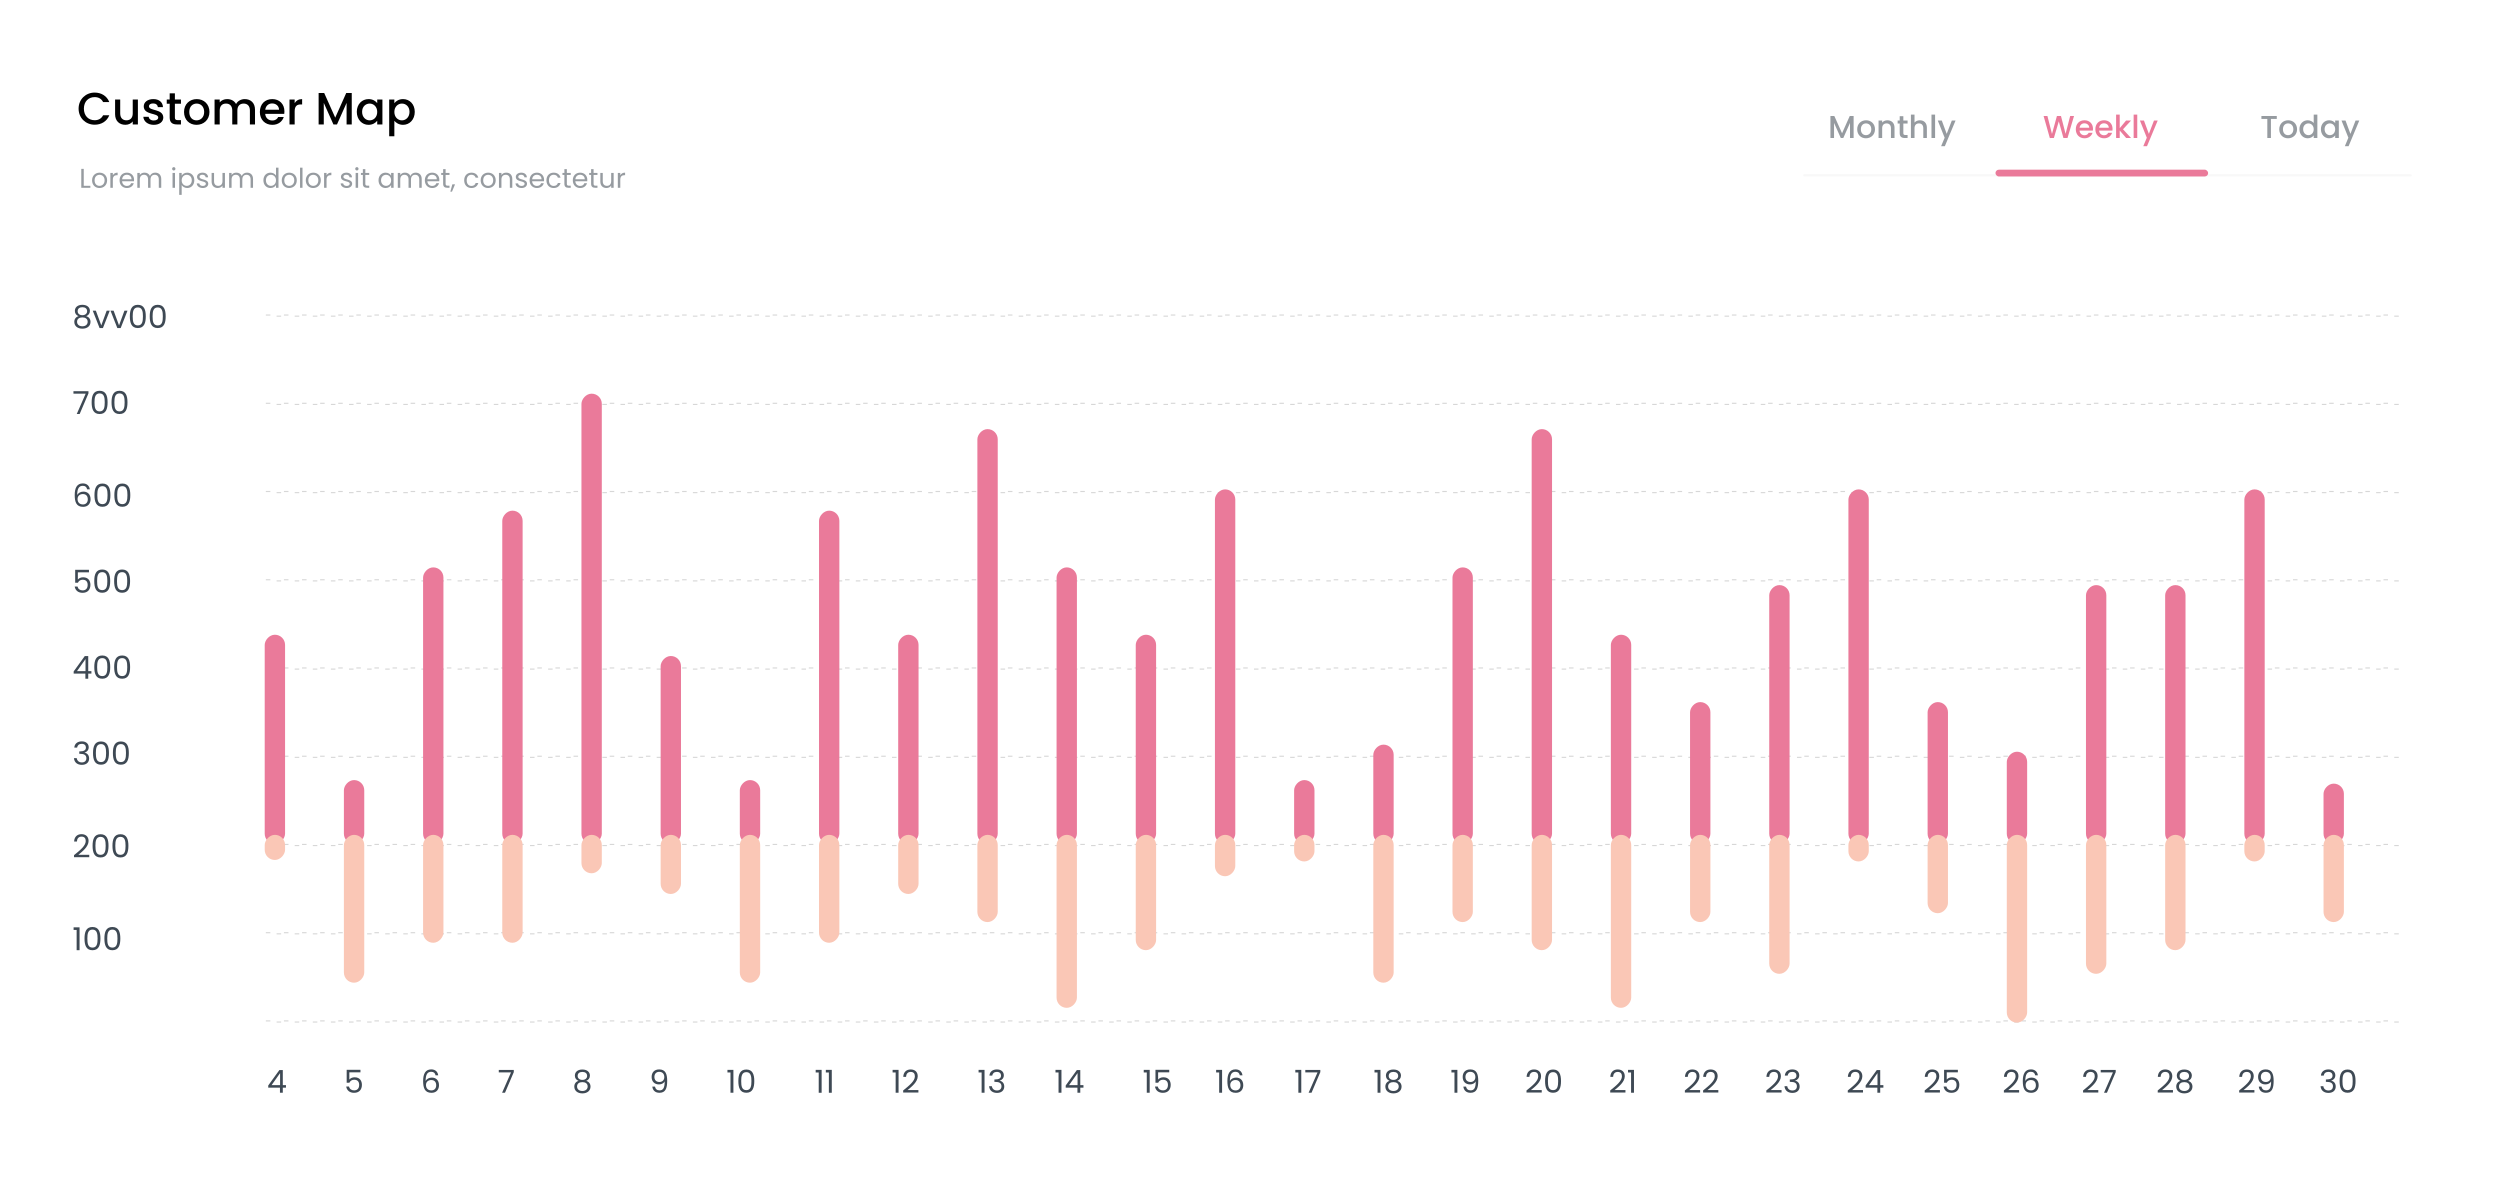 <svg width="1105" height="526" viewBox="0 0 1105 526" fill="none" xmlns="http://www.w3.org/2000/svg">
<g filter="url(#filter0_d_17_20)">
<rect x="4" y="3" width="1097" height="518" rx="20" fill="white"/>
</g>
<rect x="117.25" y="451.25" width="943.5" height="0.5" rx="0.25" stroke="#D7D7D7" stroke-width="0.5" stroke-dasharray="2 6"/>
<rect x="117.25" y="412.25" width="943.5" height="0.5" rx="0.25" stroke="#D7D7D7" stroke-width="0.5" stroke-dasharray="2 6"/>
<rect x="117.25" y="373.25" width="943.5" height="0.5" rx="0.25" stroke="#D7D7D7" stroke-width="0.5" stroke-dasharray="2 6"/>
<rect x="117.25" y="334.25" width="943.5" height="0.5" rx="0.25" stroke="#D7D7D7" stroke-width="0.5" stroke-dasharray="2 6"/>
<rect x="117.25" y="295.25" width="943.5" height="0.5" rx="0.25" stroke="#D7D7D7" stroke-width="0.5" stroke-dasharray="2 6"/>
<rect x="117.25" y="256.25" width="943.5" height="0.5" rx="0.25" stroke="#D7D7D7" stroke-width="0.5" stroke-dasharray="2 6"/>
<rect x="117.25" y="217.25" width="943.5" height="0.5" rx="0.25" stroke="#D7D7D7" stroke-width="0.5" stroke-dasharray="2 6"/>
<rect x="117.25" y="178.25" width="943.5" height="0.5" rx="0.25" stroke="#D7D7D7" stroke-width="0.5" stroke-dasharray="2 6"/>
<rect x="117.25" y="139.25" width="943.5" height="0.5" rx="0.25" stroke="#D7D7D7" stroke-width="0.5" stroke-dasharray="2 6"/>
<rect width="9" height="26.638" rx="4.5" transform="matrix(-1 0 0 1 1036 346.362)" fill="#EA7A9A"/>
<rect width="9" height="156.693" rx="4.5" transform="matrix(-1 0 0 1 1001 216.307)" fill="#EA7A9A"/>
<rect width="9" height="114.386" rx="4.5" transform="matrix(-1 0 0 1 966 258.614)" fill="#EA7A9A"/>
<rect width="9" height="114.386" rx="4.5" transform="matrix(-1 0 0 1 931 258.614)" fill="#EA7A9A"/>
<rect width="9" height="40.74" rx="4.5" transform="matrix(-1 0 0 1 896 332.26)" fill="#EA7A9A"/>
<rect width="9" height="62.677" rx="4.5" transform="matrix(-1 0 0 1 861 310.323)" fill="#EA7A9A"/>
<rect width="9" height="156.693" rx="4.5" transform="matrix(-1 0 0 1 826 216.307)" fill="#EA7A9A"/>
<rect width="9" height="114.386" rx="4.5" transform="matrix(-1 0 0 1 791 258.614)" fill="#EA7A9A"/>
<rect width="9" height="62.677" rx="4.5" transform="matrix(-1 0 0 1 756 310.323)" fill="#EA7A9A"/>
<rect width="9" height="92.449" rx="4.5" transform="matrix(-1 0 0 1 721 280.551)" fill="#EA7A9A"/>
<rect width="9" height="183.331" rx="4.5" transform="matrix(-1 0 0 1 686 189.669)" fill="#EA7A9A"/>
<rect width="9" height="122.22" rx="4.5" transform="matrix(-1 0 0 1 651 250.779)" fill="#EA7A9A"/>
<rect width="9" height="43.874" rx="4.5" transform="matrix(-1 0 0 1 616 329.126)" fill="#EA7A9A"/>
<rect width="9" height="28.205" rx="4.5" transform="matrix(-1 0 0 1 581 344.795)" fill="#EA7A9A"/>
<rect width="9" height="156.693" rx="4.5" transform="matrix(-1 0 0 1 546 216.307)" fill="#EA7A9A"/>
<rect width="9" height="92.449" rx="4.5" transform="matrix(-1 0 0 1 511 280.551)" fill="#EA7A9A"/>
<rect width="9" height="122.22" rx="4.5" transform="matrix(-1 0 0 1 476 250.779)" fill="#EA7A9A"/>
<rect width="9" height="183.331" rx="4.5" transform="matrix(-1 0 0 1 441 189.669)" fill="#EA7A9A"/>
<rect width="9" height="92.449" rx="4.5" transform="matrix(-1 0 0 1 406 280.551)" fill="#EA7A9A"/>
<rect width="9" height="147.291" rx="4.5" transform="matrix(-1 0 0 1 371 225.708)" fill="#EA7A9A"/>
<rect width="9" height="28.205" rx="4.5" transform="matrix(-1 0 0 1 336 344.795)" fill="#EA7A9A"/>
<rect width="9" height="83.047" rx="4.5" transform="matrix(-1 0 0 1 301 289.953)" fill="#EA7A9A"/>
<rect width="9" height="199" rx="4.5" transform="matrix(-1 0 0 1 266 174)" fill="#EA7A9A"/>
<rect width="9" height="147.291" rx="4.5" transform="matrix(-1 0 0 1 231 225.708)" fill="#EA7A9A"/>
<rect width="9" height="122.22" rx="4.5" transform="matrix(-1 0 0 1 196 250.779)" fill="#EA7A9A"/>
<rect width="9" height="28.205" rx="4.5" transform="matrix(-1 0 0 1 161 344.795)" fill="#EA7A9A"/>
<rect width="9" height="92.449" rx="4.5" transform="matrix(-1 0 0 1 126 280.551)" fill="#EA7A9A"/>
<rect width="9" height="11.11" rx="4.5" transform="matrix(1 0 0 -1 117 380.11)" fill="#FAC7B6"/>
<rect width="9" height="65.354" rx="4.5" transform="matrix(1 0 0 -1 152 434.354)" fill="#FAC7B6"/>
<rect width="9" height="47.709" rx="4.5" transform="matrix(1 0 0 -1 187 416.708)" fill="#FAC7B6"/>
<rect width="9" height="47.709" rx="4.5" transform="matrix(1 0 0 -1 222 416.708)" fill="#FAC7B6"/>
<rect width="9" height="16.992" rx="4.5" transform="matrix(1 0 0 -1 257 385.992)" fill="#FAC7B6"/>
<rect width="9" height="26.142" rx="4.5" transform="matrix(1 0 0 -1 292 395.142)" fill="#FAC7B6"/>
<rect width="9" height="65.354" rx="4.5" transform="matrix(1 0 0 -1 327 434.354)" fill="#FAC7B6"/>
<rect width="9" height="47.709" rx="4.5" transform="matrix(1 0 0 -1 362 416.708)" fill="#FAC7B6"/>
<rect width="9" height="26.142" rx="4.5" transform="matrix(1 0 0 -1 397 395.142)" fill="#FAC7B6"/>
<rect width="9" height="38.559" rx="4.5" transform="matrix(1 0 0 -1 432 407.559)" fill="#FAC7B6"/>
<rect width="9" height="76.465" rx="4.5" transform="matrix(1 0 0 -1 467 445.464)" fill="#FAC7B6"/>
<rect width="9" height="50.976" rx="4.5" transform="matrix(1 0 0 -1 502 419.977)" fill="#FAC7B6"/>
<rect width="9" height="18.299" rx="4.5" transform="matrix(1 0 0 -1 537 387.299)" fill="#FAC7B6"/>
<rect width="9" height="11.764" rx="4.5" transform="matrix(1 0 0 -1 572 380.764)" fill="#FAC7B6"/>
<rect width="9" height="65.354" rx="4.5" transform="matrix(1 0 0 -1 607 434.354)" fill="#FAC7B6"/>
<rect width="9" height="38.559" rx="4.5" transform="matrix(1 0 0 -1 642 407.559)" fill="#FAC7B6"/>
<rect width="9" height="50.976" rx="4.5" transform="matrix(1 0 0 -1 677 419.977)" fill="#FAC7B6"/>
<rect width="9" height="76.465" rx="4.5" transform="matrix(1 0 0 -1 712 445.464)" fill="#FAC7B6"/>
<rect width="9" height="38.559" rx="4.5" transform="matrix(1 0 0 -1 747 407.559)" fill="#FAC7B6"/>
<rect width="9" height="61.433" rx="4.5" transform="matrix(1 0 0 -1 782 430.433)" fill="#FAC7B6"/>
<rect width="9" height="11.764" rx="4.5" transform="matrix(1 0 0 -1 817 380.764)" fill="#FAC7B6"/>
<rect width="9" height="34.638" rx="4.5" transform="matrix(1 0 0 -1 852 403.638)" fill="#FAC7B6"/>
<rect width="9" height="83" rx="4.5" transform="matrix(1 0 0 -1 887 452)" fill="#FAC7B6"/>
<rect width="9" height="61.433" rx="4.5" transform="matrix(1 0 0 -1 922 430.433)" fill="#FAC7B6"/>
<rect width="9" height="50.976" rx="4.5" transform="matrix(1 0 0 -1 957 419.977)" fill="#FAC7B6"/>
<rect width="9" height="11.764" rx="4.5" transform="matrix(1 0 0 -1 992 380.764)" fill="#FAC7B6"/>
<rect width="9" height="38.559" rx="4.5" transform="matrix(1 0 0 -1 1027 407.559)" fill="#FAC7B6"/>
<path d="M123.74 483H125V480.746H126.4V479.64H125V472.976H123.474L118.56 479.78V480.746H123.74V483ZM120.03 479.64L123.796 474.306V479.64H120.03Z" fill="#3E4954"/>
<path d="M153.232 472.864V478.576H154.436C154.772 477.778 155.514 477.246 156.536 477.246C158.006 477.246 158.748 478.086 158.748 479.528C158.748 480.914 158.062 481.95 156.522 481.95C155.332 481.95 154.506 481.32 154.268 480.256H153.022C153.274 481.894 154.492 483.028 156.508 483.028C158.874 483.028 159.966 481.46 159.966 479.5C159.966 477.932 159.182 476.154 156.718 476.154C155.724 476.154 154.828 476.602 154.408 477.176V473.984H159.322V472.864H153.232Z" fill="#3E4954"/>
<path d="M193.686 475.286C193.518 473.872 192.538 472.668 190.606 472.668C188.044 472.668 187.022 474.628 187.022 477.806C187.022 480.872 187.736 483.028 190.732 483.028C192.944 483.028 194.036 481.516 194.036 479.668C194.036 477.54 192.762 476.294 190.872 476.294C189.668 476.294 188.562 476.854 188.128 477.848C188.114 474.838 188.982 473.732 190.592 473.732C191.74 473.732 192.314 474.306 192.51 475.286H193.686ZM190.606 477.372C192.062 477.372 192.804 478.282 192.804 479.71C192.804 481.082 191.978 481.964 190.662 481.964C189.066 481.964 188.282 480.914 188.282 479.57C188.282 478.058 189.444 477.372 190.606 477.372Z" fill="#3E4954"/>
<path d="M220.462 472.906V473.998H225.866L221.918 483H223.206L227.098 473.872V472.906H220.462Z" fill="#3E4954"/>
<path d="M255.716 477.736C254.582 478.072 253.84 478.996 253.84 480.27C253.84 482.104 255.282 483.28 257.41 483.28C259.552 483.28 261.008 482.104 261.008 480.27C261.008 479.01 260.266 478.086 259.118 477.736C260.112 477.344 260.742 476.504 260.742 475.412C260.742 473.942 259.608 472.724 257.41 472.724C255.212 472.724 254.092 473.928 254.092 475.412C254.092 476.546 254.68 477.33 255.716 477.736ZM257.41 477.316C256.178 477.316 255.324 476.63 255.324 475.58C255.324 474.39 256.164 473.788 257.41 473.788C258.684 473.788 259.51 474.404 259.51 475.566C259.51 476.616 258.656 477.316 257.41 477.316ZM257.41 478.296C258.74 478.296 259.748 478.926 259.748 480.228C259.748 481.404 258.852 482.216 257.41 482.216C255.968 482.216 255.058 481.418 255.058 480.228C255.058 478.884 256.108 478.296 257.41 478.296Z" fill="#3E4954"/>
<path d="M288.33 480.284C288.47 481.768 289.45 483.014 291.466 483.014C294.126 483.014 294.896 481.124 294.896 477.75C294.896 474.614 294.098 472.682 291.354 472.682C289.17 472.682 288.022 474.082 288.022 476.014C288.022 478.156 289.408 479.318 291.27 479.318C292.362 479.318 293.37 478.828 293.776 477.974C293.818 480.942 293.02 481.95 291.536 481.95C290.36 481.95 289.688 481.334 289.506 480.284H288.33ZM291.48 478.24C289.968 478.24 289.24 477.288 289.24 475.986C289.24 474.642 290.066 473.746 291.382 473.746C292.838 473.746 293.622 474.712 293.622 476.084C293.622 477.442 292.698 478.24 291.48 478.24Z" fill="#3E4954"/>
<path d="M322.876 483H324.164V472.878H321.532V474.04H322.876V483ZM326.352 477.834C326.352 480.774 327.08 483 329.88 483C332.666 483 333.394 480.774 333.394 477.834C333.394 474.936 332.666 472.724 329.88 472.724C327.08 472.724 326.352 474.936 326.352 477.834ZM332.134 477.834C332.134 480.018 331.868 481.838 329.88 481.838C327.878 481.838 327.612 480.018 327.612 477.834C327.612 475.734 327.878 473.886 329.88 473.886C331.868 473.886 332.134 475.734 332.134 477.834Z" fill="#3E4954"/>
<path d="M361.876 483H363.164V472.878H360.532V474.04H361.876V483ZM366.36 483H367.648V472.878H365.016V474.04H366.36V483Z" fill="#3E4954"/>
<path d="M395.876 483H397.164V472.878H394.532V474.04H395.876V483ZM399.198 482.888H405.932V481.824H401.116C402.922 480.354 405.638 478.212 405.638 475.692C405.638 473.816 404.406 472.696 402.502 472.696C400.682 472.696 399.324 473.816 399.24 475.972H400.472C400.528 474.698 401.2 473.788 402.516 473.788C403.888 473.788 404.378 474.628 404.378 475.748C404.378 477.82 401.858 479.836 399.198 481.978V482.888Z" fill="#3E4954"/>
<path d="M433.876 483H435.164V472.878H432.532V474.04H433.876V483ZM437.324 475.426H438.57C438.696 474.446 439.41 473.774 440.6 473.774C441.818 473.774 442.462 474.446 442.462 475.412C442.462 476.588 441.552 477.106 439.858 477.12H439.522V478.184H439.844C441.664 478.184 442.658 478.73 442.658 480.158C442.658 481.194 442.014 481.992 440.656 481.992C439.312 481.992 438.528 481.166 438.402 480.088H437.17C437.324 482.048 438.752 483.07 440.67 483.07C442.784 483.07 443.876 481.838 443.876 480.27C443.876 478.814 443.078 477.946 441.902 477.666V477.596C442.966 477.358 443.694 476.448 443.694 475.286C443.694 473.83 442.616 472.682 440.642 472.682C438.766 472.682 437.45 473.69 437.324 475.426Z" fill="#3E4954"/>
<path d="M467.876 483H469.164V472.878H466.532V474.04H467.876V483ZM476.224 483H477.484V480.746H478.884V479.64H477.484V472.976H475.958L471.044 479.78V480.746H476.224V483ZM472.514 479.64L476.28 474.306V479.64H472.514Z" fill="#3E4954"/>
<path d="M506.876 483H508.164V472.878H505.532V474.04H506.876V483ZM510.716 472.864V478.576H511.92C512.256 477.778 512.998 477.246 514.02 477.246C515.49 477.246 516.232 478.086 516.232 479.528C516.232 480.914 515.546 481.95 514.006 481.95C512.816 481.95 511.99 481.32 511.752 480.256H510.506C510.758 481.894 511.976 483.028 513.992 483.028C516.358 483.028 517.45 481.46 517.45 479.5C517.45 477.932 516.666 476.154 514.202 476.154C513.208 476.154 512.312 476.602 511.892 477.176V473.984H516.806V472.864H510.716Z" fill="#3E4954"/>
<path d="M538.876 483H540.164V472.878H537.532V474.04H538.876V483ZM549.17 475.286C549.002 473.872 548.022 472.668 546.09 472.668C543.528 472.668 542.506 474.628 542.506 477.806C542.506 480.872 543.22 483.028 546.216 483.028C548.428 483.028 549.52 481.516 549.52 479.668C549.52 477.54 548.246 476.294 546.356 476.294C545.152 476.294 544.046 476.854 543.612 477.848C543.598 474.838 544.466 473.732 546.076 473.732C547.224 473.732 547.798 474.306 547.994 475.286H549.17ZM546.09 477.372C547.546 477.372 548.288 478.282 548.288 479.71C548.288 481.082 547.462 481.964 546.146 481.964C544.55 481.964 543.766 480.914 543.766 479.57C543.766 478.058 544.928 477.372 546.09 477.372Z" fill="#3E4954"/>
<path d="M573.876 483H575.164V472.878H572.532V474.04H573.876V483ZM576.946 472.906V473.998H582.35L578.402 483H579.69L583.582 473.872V472.906H576.946Z" fill="#3E4954"/>
<path d="M608.876 483H610.164V472.878H607.532V474.04H608.876V483ZM614.2 477.736C613.066 478.072 612.324 478.996 612.324 480.27C612.324 482.104 613.766 483.28 615.894 483.28C618.036 483.28 619.492 482.104 619.492 480.27C619.492 479.01 618.75 478.086 617.602 477.736C618.596 477.344 619.226 476.504 619.226 475.412C619.226 473.942 618.092 472.724 615.894 472.724C613.696 472.724 612.576 473.928 612.576 475.412C612.576 476.546 613.164 477.33 614.2 477.736ZM615.894 477.316C614.662 477.316 613.808 476.63 613.808 475.58C613.808 474.39 614.648 473.788 615.894 473.788C617.168 473.788 617.994 474.404 617.994 475.566C617.994 476.616 617.14 477.316 615.894 477.316ZM615.894 478.296C617.224 478.296 618.232 478.926 618.232 480.228C618.232 481.404 617.336 482.216 615.894 482.216C614.452 482.216 613.542 481.418 613.542 480.228C613.542 478.884 614.592 478.296 615.894 478.296Z" fill="#3E4954"/>
<path d="M642.876 483H644.164V472.878H641.532V474.04H642.876V483ZM646.814 480.284C646.954 481.768 647.934 483.014 649.95 483.014C652.61 483.014 653.38 481.124 653.38 477.75C653.38 474.614 652.582 472.682 649.838 472.682C647.654 472.682 646.506 474.082 646.506 476.014C646.506 478.156 647.892 479.318 649.754 479.318C650.846 479.318 651.854 478.828 652.26 477.974C652.302 480.942 651.504 481.95 650.02 481.95C648.844 481.95 648.172 481.334 647.99 480.284H646.814ZM649.964 478.24C648.452 478.24 647.724 477.288 647.724 475.986C647.724 474.642 648.55 473.746 649.866 473.746C651.322 473.746 652.106 474.712 652.106 476.084C652.106 477.442 651.182 478.24 649.964 478.24Z" fill="#3E4954"/>
<path d="M674.714 482.888H681.448V481.824H676.632C678.438 480.354 681.154 478.212 681.154 475.692C681.154 473.816 679.922 472.696 678.018 472.696C676.198 472.696 674.84 473.816 674.756 475.972H675.988C676.044 474.698 676.716 473.788 678.032 473.788C679.404 473.788 679.894 474.628 679.894 475.748C679.894 477.82 677.374 479.836 674.714 481.978V482.888ZM682.921 477.834C682.921 480.774 683.649 483 686.449 483C689.235 483 689.963 480.774 689.963 477.834C689.963 474.936 689.235 472.724 686.449 472.724C683.649 472.724 682.921 474.936 682.921 477.834ZM688.703 477.834C688.703 480.018 688.437 481.838 686.449 481.838C684.447 481.838 684.181 480.018 684.181 477.834C684.181 475.734 684.447 473.886 686.449 473.886C688.437 473.886 688.703 475.734 688.703 477.834Z" fill="#3E4954"/>
<path d="M711.714 482.888H718.448V481.824H713.632C715.438 480.354 718.154 478.212 718.154 475.692C718.154 473.816 716.922 472.696 715.018 472.696C713.198 472.696 711.84 473.816 711.756 475.972H712.988C713.044 474.698 713.716 473.788 715.032 473.788C716.404 473.788 716.894 474.628 716.894 475.748C716.894 477.82 714.374 479.836 711.714 481.978V482.888ZM720.929 483H722.217V472.878H719.585V474.04H720.929V483Z" fill="#3E4954"/>
<path d="M744.714 482.888H751.448V481.824H746.632C748.438 480.354 751.154 478.212 751.154 475.692C751.154 473.816 749.922 472.696 748.018 472.696C746.198 472.696 744.84 473.816 744.756 475.972H745.988C746.044 474.698 746.716 473.788 748.032 473.788C749.404 473.788 749.894 474.628 749.894 475.748C749.894 477.82 747.374 479.836 744.714 481.978V482.888ZM752.767 482.888H759.501V481.824H754.685C756.491 480.354 759.207 478.212 759.207 475.692C759.207 473.816 757.975 472.696 756.071 472.696C754.251 472.696 752.893 473.816 752.809 475.972H754.041C754.097 474.698 754.769 473.788 756.085 473.788C757.457 473.788 757.947 474.628 757.947 475.748C757.947 477.82 755.427 479.836 752.767 481.978V482.888Z" fill="#3E4954"/>
<path d="M780.714 482.888H787.448V481.824H782.632C784.438 480.354 787.154 478.212 787.154 475.692C787.154 473.816 785.922 472.696 784.018 472.696C782.198 472.696 780.84 473.816 780.756 475.972H781.988C782.044 474.698 782.716 473.788 784.032 473.788C785.404 473.788 785.894 474.628 785.894 475.748C785.894 477.82 783.374 479.836 780.714 481.978V482.888ZM788.893 475.426H790.139C790.265 474.446 790.979 473.774 792.169 473.774C793.387 473.774 794.031 474.446 794.031 475.412C794.031 476.588 793.121 477.106 791.427 477.12H791.091V478.184H791.413C793.233 478.184 794.227 478.73 794.227 480.158C794.227 481.194 793.583 481.992 792.225 481.992C790.881 481.992 790.097 481.166 789.971 480.088H788.739C788.893 482.048 790.321 483.07 792.239 483.07C794.353 483.07 795.445 481.838 795.445 480.27C795.445 478.814 794.647 477.946 793.471 477.666V477.596C794.535 477.358 795.263 476.448 795.263 475.286C795.263 473.83 794.185 472.682 792.211 472.682C790.335 472.682 789.019 473.69 788.893 475.426Z" fill="#3E4954"/>
<path d="M816.714 482.888H823.448V481.824H818.632C820.438 480.354 823.154 478.212 823.154 475.692C823.154 473.816 821.922 472.696 820.018 472.696C818.198 472.696 816.84 473.816 816.756 475.972H817.988C818.044 474.698 818.716 473.788 820.032 473.788C821.404 473.788 821.894 474.628 821.894 475.748C821.894 477.82 819.374 479.836 816.714 481.978V482.888ZM829.793 483H831.053V480.746H832.453V479.64H831.053V472.976H829.527L824.613 479.78V480.746H829.793V483ZM826.083 479.64L829.849 474.306V479.64H826.083Z" fill="#3E4954"/>
<path d="M850.714 482.888H857.448V481.824H852.632C854.438 480.354 857.154 478.212 857.154 475.692C857.154 473.816 855.922 472.696 854.018 472.696C852.198 472.696 850.84 473.816 850.756 475.972H851.988C852.044 474.698 852.716 473.788 854.032 473.788C855.404 473.788 855.894 474.628 855.894 475.748C855.894 477.82 853.374 479.836 850.714 481.978V482.888ZM859.285 472.864V478.576H860.489C860.825 477.778 861.567 477.246 862.589 477.246C864.059 477.246 864.801 478.086 864.801 479.528C864.801 480.914 864.115 481.95 862.575 481.95C861.385 481.95 860.559 481.32 860.321 480.256H859.075C859.327 481.894 860.545 483.028 862.561 483.028C864.927 483.028 866.019 481.46 866.019 479.5C866.019 477.932 865.235 476.154 862.771 476.154C861.777 476.154 860.881 476.602 860.461 477.176V473.984H865.375V472.864H859.285Z" fill="#3E4954"/>
<path d="M885.714 482.888H892.448V481.824H887.632C889.438 480.354 892.154 478.212 892.154 475.692C892.154 473.816 890.922 472.696 889.018 472.696C887.198 472.696 885.84 473.816 885.756 475.972H886.988C887.044 474.698 887.716 473.788 889.032 473.788C890.404 473.788 890.894 474.628 890.894 475.748C890.894 477.82 888.374 479.836 885.714 481.978V482.888ZM900.739 475.286C900.571 473.872 899.591 472.668 897.659 472.668C895.097 472.668 894.075 474.628 894.075 477.806C894.075 480.872 894.789 483.028 897.785 483.028C899.997 483.028 901.089 481.516 901.089 479.668C901.089 477.54 899.815 476.294 897.925 476.294C896.721 476.294 895.615 476.854 895.181 477.848C895.167 474.838 896.035 473.732 897.645 473.732C898.793 473.732 899.367 474.306 899.563 475.286H900.739ZM897.659 477.372C899.115 477.372 899.857 478.282 899.857 479.71C899.857 481.082 899.031 481.964 897.715 481.964C896.119 481.964 895.335 480.914 895.335 479.57C895.335 478.058 896.497 477.372 897.659 477.372Z" fill="#3E4954"/>
<path d="M920.714 482.888H927.448V481.824H922.632C924.438 480.354 927.154 478.212 927.154 475.692C927.154 473.816 925.922 472.696 924.018 472.696C922.198 472.696 920.84 473.816 920.756 475.972H921.988C922.044 474.698 922.716 473.788 924.032 473.788C925.404 473.788 925.894 474.628 925.894 475.748C925.894 477.82 923.374 479.836 920.714 481.978V482.888ZM928.515 472.906V473.998H933.919L929.971 483H931.259L935.151 473.872V472.906H928.515Z" fill="#3E4954"/>
<path d="M953.714 482.888H960.448V481.824H955.632C957.438 480.354 960.154 478.212 960.154 475.692C960.154 473.816 958.922 472.696 957.018 472.696C955.198 472.696 953.84 473.816 953.756 475.972H954.988C955.044 474.698 955.716 473.788 957.032 473.788C958.404 473.788 958.894 474.628 958.894 475.748C958.894 477.82 956.374 479.836 953.714 481.978V482.888ZM963.769 477.736C962.635 478.072 961.893 478.996 961.893 480.27C961.893 482.104 963.335 483.28 965.463 483.28C967.605 483.28 969.061 482.104 969.061 480.27C969.061 479.01 968.319 478.086 967.171 477.736C968.165 477.344 968.795 476.504 968.795 475.412C968.795 473.942 967.661 472.724 965.463 472.724C963.265 472.724 962.145 473.928 962.145 475.412C962.145 476.546 962.733 477.33 963.769 477.736ZM965.463 477.316C964.231 477.316 963.377 476.63 963.377 475.58C963.377 474.39 964.217 473.788 965.463 473.788C966.737 473.788 967.563 474.404 967.563 475.566C967.563 476.616 966.709 477.316 965.463 477.316ZM965.463 478.296C966.793 478.296 967.801 478.926 967.801 480.228C967.801 481.404 966.905 482.216 965.463 482.216C964.021 482.216 963.111 481.418 963.111 480.228C963.111 478.884 964.161 478.296 965.463 478.296Z" fill="#3E4954"/>
<path d="M989.714 482.888H996.448V481.824H991.632C993.438 480.354 996.154 478.212 996.154 475.692C996.154 473.816 994.922 472.696 993.018 472.696C991.198 472.696 989.84 473.816 989.756 475.972H990.988C991.044 474.698 991.716 473.788 993.032 473.788C994.404 473.788 994.894 474.628 994.894 475.748C994.894 477.82 992.374 479.836 989.714 481.978V482.888ZM998.383 480.284C998.523 481.768 999.503 483.014 1001.52 483.014C1004.18 483.014 1004.95 481.124 1004.95 477.75C1004.95 474.614 1004.15 472.682 1001.41 472.682C999.223 472.682 998.075 474.082 998.075 476.014C998.075 478.156 999.461 479.318 1001.32 479.318C1002.41 479.318 1003.42 478.828 1003.83 477.974C1003.87 480.942 1003.07 481.95 1001.59 481.95C1000.41 481.95 999.741 481.334 999.559 480.284H998.383ZM1001.53 478.24C1000.02 478.24 999.293 477.288 999.293 475.986C999.293 474.642 1000.12 473.746 1001.43 473.746C1002.89 473.746 1003.67 474.712 1003.67 476.084C1003.67 477.442 1002.75 478.24 1001.53 478.24Z" fill="#3E4954"/>
<path d="M1025.84 475.426H1027.09C1027.21 474.446 1027.93 473.774 1029.12 473.774C1030.33 473.774 1030.98 474.446 1030.98 475.412C1030.98 476.588 1030.07 477.106 1028.37 477.12H1028.04V478.184H1028.36C1030.18 478.184 1031.17 478.73 1031.17 480.158C1031.17 481.194 1030.53 481.992 1029.17 481.992C1027.83 481.992 1027.04 481.166 1026.92 480.088H1025.69C1025.84 482.048 1027.27 483.07 1029.19 483.07C1031.3 483.07 1032.39 481.838 1032.39 480.27C1032.39 478.814 1031.59 477.946 1030.42 477.666V477.596C1031.48 477.358 1032.21 476.448 1032.21 475.286C1032.21 473.83 1031.13 472.682 1029.16 472.682C1027.28 472.682 1025.97 473.69 1025.84 475.426ZM1034.11 477.834C1034.11 480.774 1034.84 483 1037.64 483C1040.43 483 1041.15 480.774 1041.15 477.834C1041.15 474.936 1040.43 472.724 1037.64 472.724C1034.84 472.724 1034.11 474.936 1034.11 477.834ZM1039.89 477.834C1039.89 480.018 1039.63 481.838 1037.64 481.838C1035.64 481.838 1035.37 480.018 1035.37 477.834C1035.37 475.734 1035.64 473.886 1037.64 473.886C1039.63 473.886 1039.89 475.734 1039.89 477.834Z" fill="#3E4954"/>
<path d="M33.876 420H35.164V409.878H32.532V411.04H33.876V420ZM37.352 414.834C37.352 417.774 38.08 420 40.88 420C43.666 420 44.394 417.774 44.394 414.834C44.394 411.936 43.666 409.724 40.88 409.724C38.08 409.724 37.352 411.936 37.352 414.834ZM43.134 414.834C43.134 417.018 42.868 418.838 40.88 418.838C38.878 418.838 38.612 417.018 38.612 414.834C38.612 412.734 38.878 410.886 40.88 410.886C42.868 410.886 43.134 412.734 43.134 414.834ZM46.143 414.834C46.143 417.774 46.871 420 49.671 420C52.457 420 53.185 417.774 53.185 414.834C53.185 411.936 52.457 409.724 49.671 409.724C46.871 409.724 46.143 411.936 46.143 414.834ZM51.925 414.834C51.925 417.018 51.659 418.838 49.671 418.838C47.669 418.838 47.403 417.018 47.403 414.834C47.403 412.734 47.669 410.886 49.671 410.886C51.659 410.886 51.925 412.734 51.925 414.834Z" fill="#3E4954"/>
<path d="M32.714 378.888H39.448V377.824H34.632C36.438 376.354 39.154 374.212 39.154 371.692C39.154 369.816 37.922 368.696 36.018 368.696C34.198 368.696 32.84 369.816 32.756 371.972H33.988C34.044 370.698 34.716 369.788 36.032 369.788C37.404 369.788 37.894 370.628 37.894 371.748C37.894 373.82 35.374 375.836 32.714 377.978V378.888ZM40.921 373.834C40.921 376.774 41.649 379 44.449 379C47.235 379 47.963 376.774 47.963 373.834C47.963 370.936 47.235 368.724 44.449 368.724C41.649 368.724 40.921 370.936 40.921 373.834ZM46.703 373.834C46.703 376.018 46.437 377.838 44.449 377.838C42.447 377.838 42.181 376.018 42.181 373.834C42.181 371.734 42.447 369.886 44.449 369.886C46.437 369.886 46.703 371.734 46.703 373.834ZM49.712 373.834C49.712 376.774 50.44 379 53.24 379C56.026 379 56.754 376.774 56.754 373.834C56.754 370.936 56.026 368.724 53.24 368.724C50.44 368.724 49.712 370.936 49.712 373.834ZM55.494 373.834C55.494 376.018 55.228 377.838 53.24 377.838C51.238 377.838 50.972 376.018 50.972 373.834C50.972 371.734 51.238 369.886 53.24 369.886C55.228 369.886 55.494 371.734 55.494 373.834Z" fill="#3E4954"/>
<path d="M32.84 330.426H34.086C34.212 329.446 34.926 328.774 36.116 328.774C37.334 328.774 37.978 329.446 37.978 330.412C37.978 331.588 37.068 332.106 35.374 332.12H35.038V333.184H35.36C37.18 333.184 38.174 333.73 38.174 335.158C38.174 336.194 37.53 336.992 36.172 336.992C34.828 336.992 34.044 336.166 33.918 335.088H32.686C32.84 337.048 34.268 338.07 36.186 338.07C38.3 338.07 39.392 336.838 39.392 335.27C39.392 333.814 38.594 332.946 37.418 332.666V332.596C38.482 332.358 39.21 331.448 39.21 330.286C39.21 328.83 38.132 327.682 36.158 327.682C34.282 327.682 32.966 328.69 32.84 330.426ZM41.112 332.834C41.112 335.774 41.84 338 44.64 338C47.426 338 48.154 335.774 48.154 332.834C48.154 329.936 47.426 327.724 44.64 327.724C41.84 327.724 41.112 329.936 41.112 332.834ZM46.894 332.834C46.894 335.018 46.628 336.838 44.64 336.838C42.638 336.838 42.372 335.018 42.372 332.834C42.372 330.734 42.638 328.886 44.64 328.886C46.628 328.886 46.894 330.734 46.894 332.834ZM49.903 332.834C49.903 335.774 50.631 338 53.431 338C56.217 338 56.945 335.774 56.945 332.834C56.945 329.936 56.217 327.724 53.431 327.724C50.631 327.724 49.903 329.936 49.903 332.834ZM55.685 332.834C55.685 335.018 55.419 336.838 53.431 336.838C51.429 336.838 51.163 335.018 51.163 332.834C51.163 330.734 51.429 328.886 53.431 328.886C55.419 328.886 55.685 330.734 55.685 332.834Z" fill="#3E4954"/>
<path d="M37.74 300H39V297.746H40.4V296.64H39V289.976H37.474L32.56 296.78V297.746H37.74V300ZM34.03 296.64L37.796 291.306V296.64H34.03ZM41.673 294.834C41.673 297.774 42.401 300 45.201 300C47.987 300 48.715 297.774 48.715 294.834C48.715 291.936 47.987 289.724 45.201 289.724C42.401 289.724 41.673 291.936 41.673 294.834ZM47.455 294.834C47.455 297.018 47.189 298.838 45.201 298.838C43.199 298.838 42.933 297.018 42.933 294.834C42.933 292.734 43.199 290.886 45.201 290.886C47.189 290.886 47.455 292.734 47.455 294.834ZM50.464 294.834C50.464 297.774 51.192 300 53.992 300C56.778 300 57.506 297.774 57.506 294.834C57.506 291.936 56.778 289.724 53.992 289.724C51.192 289.724 50.464 291.936 50.464 294.834ZM56.246 294.834C56.246 297.018 55.98 298.838 53.992 298.838C51.99 298.838 51.724 297.018 51.724 294.834C51.724 292.734 51.99 290.886 53.992 290.886C55.98 290.886 56.246 292.734 56.246 294.834Z" fill="#3E4954"/>
<path d="M33.232 251.864V257.576H34.436C34.772 256.778 35.514 256.246 36.536 256.246C38.006 256.246 38.748 257.086 38.748 258.528C38.748 259.914 38.062 260.95 36.522 260.95C35.332 260.95 34.506 260.32 34.268 259.256H33.022C33.274 260.894 34.492 262.028 36.508 262.028C38.874 262.028 39.966 260.46 39.966 258.5C39.966 256.932 39.182 255.154 36.718 255.154C35.724 255.154 34.828 255.602 34.408 256.176V252.984H39.322V251.864H33.232ZM41.659 256.834C41.659 259.774 42.387 262 45.187 262C47.973 262 48.701 259.774 48.701 256.834C48.701 253.936 47.973 251.724 45.187 251.724C42.387 251.724 41.659 253.936 41.659 256.834ZM47.441 256.834C47.441 259.018 47.175 260.838 45.187 260.838C43.185 260.838 42.919 259.018 42.919 256.834C42.919 254.734 43.185 252.886 45.187 252.886C47.175 252.886 47.441 254.734 47.441 256.834ZM50.45 256.834C50.45 259.774 51.178 262 53.978 262C56.764 262 57.492 259.774 57.492 256.834C57.492 253.936 56.764 251.724 53.978 251.724C51.178 251.724 50.45 253.936 50.45 256.834ZM56.232 256.834C56.232 259.018 55.966 260.838 53.978 260.838C51.976 260.838 51.71 259.018 51.71 256.834C51.71 254.734 51.976 252.886 53.978 252.886C55.966 252.886 56.232 254.734 56.232 256.834Z" fill="#3E4954"/>
<path d="M39.686 216.286C39.518 214.872 38.538 213.668 36.606 213.668C34.044 213.668 33.022 215.628 33.022 218.806C33.022 221.872 33.736 224.028 36.732 224.028C38.944 224.028 40.036 222.516 40.036 220.668C40.036 218.54 38.762 217.294 36.872 217.294C35.668 217.294 34.562 217.854 34.128 218.848C34.114 215.838 34.982 214.732 36.592 214.732C37.74 214.732 38.314 215.306 38.51 216.286H39.686ZM36.606 218.372C38.062 218.372 38.804 219.282 38.804 220.71C38.804 222.082 37.978 222.964 36.662 222.964C35.066 222.964 34.282 221.914 34.282 220.57C34.282 219.058 35.444 218.372 36.606 218.372ZM41.755 218.834C41.755 221.774 42.483 224 45.283 224C48.069 224 48.797 221.774 48.797 218.834C48.797 215.936 48.069 213.724 45.283 213.724C42.483 213.724 41.755 215.936 41.755 218.834ZM47.537 218.834C47.537 221.018 47.271 222.838 45.283 222.838C43.281 222.838 43.015 221.018 43.015 218.834C43.015 216.734 43.281 214.886 45.283 214.886C47.271 214.886 47.537 216.734 47.537 218.834ZM50.546 218.834C50.546 221.774 51.274 224 54.074 224C56.86 224 57.588 221.774 57.588 218.834C57.588 215.936 56.86 213.724 54.074 213.724C51.274 213.724 50.546 215.936 50.546 218.834ZM56.328 218.834C56.328 221.018 56.062 222.838 54.074 222.838C52.072 222.838 51.806 221.018 51.806 218.834C51.806 216.734 52.072 214.886 54.074 214.886C56.062 214.886 56.328 216.734 56.328 218.834Z" fill="#3E4954"/>
<path d="M32.462 172.906V173.998H37.866L33.918 183H35.206L39.098 173.872V172.906H32.462ZM40.511 177.834C40.511 180.774 41.239 183 44.039 183C46.825 183 47.553 180.774 47.553 177.834C47.553 174.936 46.825 172.724 44.039 172.724C41.239 172.724 40.511 174.936 40.511 177.834ZM46.293 177.834C46.293 180.018 46.027 181.838 44.039 181.838C42.037 181.838 41.771 180.018 41.771 177.834C41.771 175.734 42.037 173.886 44.039 173.886C46.027 173.886 46.293 175.734 46.293 177.834ZM49.302 177.834C49.302 180.774 50.03 183 52.83 183C55.616 183 56.344 180.774 56.344 177.834C56.344 174.936 55.616 172.724 52.83 172.724C50.03 172.724 49.302 174.936 49.302 177.834ZM55.084 177.834C55.084 180.018 54.818 181.838 52.83 181.838C50.828 181.838 50.562 180.018 50.562 177.834C50.562 175.734 50.828 173.886 52.83 173.886C54.818 173.886 55.084 175.734 55.084 177.834Z" fill="#3E4954"/>
<path d="M34.716 139.736C33.582 140.072 32.84 140.996 32.84 142.27C32.84 144.104 34.282 145.28 36.41 145.28C38.552 145.28 40.008 144.104 40.008 142.27C40.008 141.01 39.266 140.086 38.118 139.736C39.112 139.344 39.742 138.504 39.742 137.412C39.742 135.942 38.608 134.724 36.41 134.724C34.212 134.724 33.092 135.928 33.092 137.412C33.092 138.546 33.68 139.33 34.716 139.736ZM36.41 139.316C35.178 139.316 34.324 138.63 34.324 137.58C34.324 136.39 35.164 135.788 36.41 135.788C37.684 135.788 38.51 136.404 38.51 137.566C38.51 138.616 37.656 139.316 36.41 139.316ZM36.41 140.296C37.74 140.296 38.748 140.926 38.748 142.228C38.748 143.404 37.852 144.216 36.41 144.216C34.968 144.216 34.058 143.418 34.058 142.228C34.058 140.884 35.108 140.296 36.41 140.296ZM41 137.328L44.01 145H45.494L48.504 137.328H47.146L44.766 143.824L42.372 137.328H41ZM48.848 137.328L51.858 145H53.342L56.352 137.328H54.994L52.614 143.824L50.22 137.328H48.848ZM57.395 139.834C57.395 142.774 58.123 145 60.923 145C63.709 145 64.437 142.774 64.437 139.834C64.437 136.936 63.709 134.724 60.923 134.724C58.123 134.724 57.395 136.936 57.395 139.834ZM63.177 139.834C63.177 142.018 62.911 143.838 60.923 143.838C58.921 143.838 58.655 142.018 58.655 139.834C58.655 137.734 58.921 135.886 60.923 135.886C62.911 135.886 63.177 137.734 63.177 139.834ZM66.186 139.834C66.186 142.774 66.914 145 69.714 145C72.5 145 73.228 142.774 73.228 139.834C73.228 136.936 72.5 134.724 69.714 134.724C66.914 134.724 66.186 136.936 66.186 139.834ZM71.968 139.834C71.968 142.018 71.702 143.838 69.714 143.838C67.712 143.838 67.446 142.018 67.446 139.834C67.446 137.734 67.712 135.886 69.714 135.886C71.702 135.886 71.968 137.734 71.968 139.834Z" fill="#3E4954"/>
<rect x="797" y="77" width="269" height="1" rx="0.5" fill="#F8F8F8"/>
<rect x="882" y="75" width="94" height="3" rx="1.5" fill="#EA7A9A"/>
<path d="M999.546 52.572H1002.15V61H1003.75V52.572H1006.34V51.27H999.546V52.572ZM1015.3 57.136C1015.3 54.714 1013.57 53.16 1011.37 53.16C1009.17 53.16 1007.43 54.714 1007.43 57.136C1007.43 59.558 1009.1 61.126 1011.3 61.126C1013.51 61.126 1015.3 59.558 1015.3 57.136ZM1009.06 57.136C1009.06 55.386 1010.14 54.546 1011.34 54.546C1012.53 54.546 1013.66 55.386 1013.66 57.136C1013.66 58.886 1012.49 59.74 1011.3 59.74C1010.09 59.74 1009.06 58.886 1009.06 57.136ZM1016.35 57.108C1016.35 59.488 1017.96 61.126 1019.99 61.126C1021.25 61.126 1022.17 60.538 1022.66 59.838V61H1024.27V50.64H1022.66V54.364C1022.07 53.636 1021.01 53.16 1020 53.16C1017.96 53.16 1016.35 54.728 1016.35 57.108ZM1022.66 57.136C1022.66 58.802 1021.53 59.74 1020.32 59.74C1019.13 59.74 1017.99 58.774 1017.99 57.108C1017.99 55.442 1019.13 54.546 1020.32 54.546C1021.53 54.546 1022.66 55.484 1022.66 57.136ZM1025.84 57.108C1025.84 59.488 1027.45 61.126 1029.45 61.126C1030.74 61.126 1031.66 60.51 1032.15 59.852V61H1033.76V53.286H1032.15V54.406C1031.67 53.776 1030.78 53.16 1029.48 53.16C1027.45 53.16 1025.84 54.728 1025.84 57.108ZM1032.15 57.136C1032.15 58.802 1031.02 59.74 1029.81 59.74C1028.62 59.74 1027.47 58.774 1027.47 57.108C1027.47 55.442 1028.62 54.546 1029.81 54.546C1031.02 54.546 1032.15 55.484 1032.15 57.136ZM1038.89 59.166L1036.72 53.286H1034.95L1037.98 60.874L1036.42 64.626H1038.07L1042.8 53.286H1041.15L1038.89 59.166Z" fill="#969BA0"/>
<path d="M809.05 61H810.646V54.336L813.628 61H814.734L817.702 54.336V61H819.298V51.27H817.59L814.188 58.9L810.772 51.27H809.05V61ZM828.746 57.136C828.746 54.714 827.01 53.16 824.812 53.16C822.614 53.16 820.878 54.714 820.878 57.136C820.878 59.558 822.544 61.126 824.742 61.126C826.954 61.126 828.746 59.558 828.746 57.136ZM822.502 57.136C822.502 55.386 823.58 54.546 824.784 54.546C825.974 54.546 827.108 55.386 827.108 57.136C827.108 58.886 825.932 59.74 824.742 59.74C823.538 59.74 822.502 58.886 822.502 57.136ZM835.797 61H837.379V56.45C837.379 54.294 836.021 53.16 834.215 53.16C833.291 53.16 832.437 53.538 831.919 54.168V53.286H830.323V61H831.919V56.688C831.919 55.274 832.689 54.546 833.865 54.546C835.027 54.546 835.797 55.274 835.797 56.688V61ZM839.667 58.858C839.667 60.426 840.521 61 841.893 61H843.153V59.67H842.173C841.501 59.67 841.277 59.432 841.277 58.858V54.588H843.153V53.286H841.277V51.368H839.667V53.286H838.757V54.588H839.667V58.858ZM844.624 61H846.22V56.688C846.22 55.274 846.99 54.546 848.166 54.546C849.328 54.546 850.098 55.274 850.098 56.688V61H851.68V56.45C851.68 54.294 850.336 53.16 848.614 53.16C847.62 53.16 846.752 53.538 846.22 54.182V50.64H844.624V61ZM853.716 61H855.312V50.64H853.716V61ZM860.445 59.166L858.275 53.286H856.497L859.535 60.874L857.967 64.626H859.619L864.351 53.286H862.699L860.445 59.166Z" fill="#969BA0"/>
<path d="M906.024 61.014L907.816 61L909.986 53.636L912.03 61H913.836L916.72 51.27H915.012L912.982 59.152L910.952 51.27H909.16L906.976 59.194L904.96 51.27H903.266L906.024 61.014ZM921.284 54.504C922.474 54.504 923.412 55.26 923.44 56.45H919.17C919.338 55.232 920.206 54.504 921.284 54.504ZM924.896 58.704H923.174C922.88 59.306 922.334 59.782 921.354 59.782C920.178 59.782 919.268 59.012 919.156 57.738H925.05C925.092 57.472 925.106 57.22 925.106 56.954C925.106 54.686 923.552 53.16 921.354 53.16C919.072 53.16 917.504 54.714 917.504 57.136C917.504 59.558 919.142 61.126 921.354 61.126C923.244 61.126 924.462 60.048 924.896 58.704ZM929.925 54.504C931.115 54.504 932.053 55.26 932.081 56.45H927.811C927.979 55.232 928.847 54.504 929.925 54.504ZM933.537 58.704H931.815C931.521 59.306 930.975 59.782 929.995 59.782C928.819 59.782 927.909 59.012 927.797 57.738H933.691C933.733 57.472 933.747 57.22 933.747 56.954C933.747 54.686 932.193 53.16 929.995 53.16C927.713 53.16 926.145 54.714 926.145 57.136C926.145 59.558 927.783 61.126 929.995 61.126C931.885 61.126 933.103 60.048 933.537 58.704ZM935.318 61H936.914V57.682L939.77 61H941.926L938.37 57.15L941.926 53.286H939.714L936.914 56.66V50.64H935.318V61ZM943.07 61H944.666V50.64H943.07V61ZM949.799 59.166L947.629 53.286H945.851L948.889 60.874L947.321 64.626H948.973L953.705 53.286H952.053L949.799 59.166Z" fill="#EA7A9A"/>
<path d="M34.74 48.02C34.74 52.2 37.92 55.12 41.84 55.12C44.74 55.12 47.24 53.68 48.3 50.96H45.56C44.82 52.44 43.5 53.14 41.84 53.14C39.08 53.14 37.08 51.16 37.08 48.02C37.08 44.88 39.08 42.92 41.84 42.92C43.5 42.92 44.82 43.62 45.56 45.1H48.3C47.24 42.38 44.74 40.92 41.84 40.92C37.92 40.92 34.74 43.86 34.74 48.02ZM60.949 43.98H58.669V50.12C58.669 52.14 57.569 53.18 55.889 53.18C54.229 53.18 53.129 52.14 53.129 50.12V43.98H50.869V50.46C50.869 53.54 52.829 55.16 55.409 55.16C56.709 55.16 57.949 54.62 58.669 53.68V55H60.949V43.98ZM72.177 51.92C72.057 47.94 65.837 49.18 65.837 46.96C65.837 46.22 66.477 45.72 67.697 45.72C68.937 45.72 69.677 46.38 69.757 47.34H72.037C71.917 45.14 70.277 43.8 67.777 43.8C65.177 43.8 63.537 45.22 63.537 46.98C63.537 51.02 69.937 49.78 69.937 51.94C69.937 52.7 69.237 53.26 67.917 53.26C66.657 53.26 65.797 52.52 65.717 51.62H63.357C63.457 53.62 65.317 55.18 67.957 55.18C70.557 55.18 72.177 53.78 72.177 51.92ZM75.001 51.94C75.001 54.18 76.221 55 78.181 55H79.981V53.1H78.581C77.621 53.1 77.301 52.76 77.301 51.94V45.84H79.981V43.98H77.301V41.24H75.001V43.98H73.701V45.84H75.001V51.94ZM92.582 49.48C92.582 46.02 90.102 43.8 86.962 43.8C83.822 43.8 81.342 46.02 81.342 49.48C81.342 52.94 83.722 55.18 86.862 55.18C90.022 55.18 92.582 52.94 92.582 49.48ZM83.662 49.48C83.662 46.98 85.202 45.78 86.922 45.78C88.622 45.78 90.242 46.98 90.242 49.48C90.242 51.98 88.562 53.2 86.862 53.2C85.142 53.2 83.662 51.98 83.662 49.48ZM110.456 55H112.716V48.5C112.716 45.42 110.756 43.8 108.176 43.8C106.576 43.8 105.016 44.64 104.336 45.98C103.576 44.54 102.116 43.8 100.376 43.8C99.056 43.8 97.856 44.34 97.116 45.24V43.98H94.836V55H97.116V48.84C97.116 46.82 98.216 45.78 99.896 45.78C101.556 45.78 102.656 46.82 102.656 48.84V55H104.916V48.84C104.916 46.82 106.016 45.78 107.696 45.78C109.356 45.78 110.456 46.82 110.456 48.84V55ZM120.257 45.72C121.957 45.72 123.297 46.8 123.337 48.5H117.237C117.477 46.76 118.717 45.72 120.257 45.72ZM125.417 51.72H122.957C122.537 52.58 121.757 53.26 120.357 53.26C118.677 53.26 117.377 52.16 117.217 50.34H125.637C125.697 49.96 125.717 49.6 125.717 49.22C125.717 45.98 123.497 43.8 120.357 43.8C117.097 43.8 114.857 46.02 114.857 49.48C114.857 52.94 117.197 55.18 120.357 55.18C123.057 55.18 124.797 53.64 125.417 51.72ZM130.241 49.2C130.241 46.86 131.281 46.16 132.961 46.16H133.541V43.8C131.981 43.8 130.881 44.48 130.241 45.58V43.98H127.961V55H130.241V49.2ZM140.832 55H143.112V45.48L147.372 55H148.952L153.192 45.48V55H155.472V41.1H153.032L148.172 52L143.292 41.1H140.832V55ZM157.709 49.44C157.709 52.84 160.009 55.18 162.869 55.18C164.709 55.18 166.029 54.3 166.729 53.36V55H169.029V43.98H166.729V45.58C166.049 44.68 164.769 43.8 162.909 43.8C160.009 43.8 157.709 46.04 157.709 49.44ZM166.729 49.48C166.729 51.86 165.109 53.2 163.389 53.2C161.689 53.2 160.049 51.82 160.049 49.44C160.049 47.06 161.689 45.78 163.389 45.78C165.109 45.78 166.729 47.12 166.729 49.48ZM174.303 45.6V43.98H172.023V60.24H174.303V53.4C175.023 54.26 176.323 55.18 178.143 55.18C181.043 55.18 183.323 52.84 183.323 49.44C183.323 46.04 181.043 43.8 178.143 43.8C176.343 43.8 175.003 44.68 174.303 45.6ZM181.003 49.44C181.003 51.82 179.363 53.2 177.643 53.2C175.943 53.2 174.303 51.86 174.303 49.48C174.303 47.12 175.943 45.78 177.643 45.78C179.363 45.78 181.003 47.06 181.003 49.44Z" fill="black"/>
<path d="M35.924 74.636V83H39.944V82.112H37.016V74.636H35.924ZM47.344 79.7C47.344 77.624 45.892 76.316 44.02 76.316C42.16 76.316 40.696 77.624 40.696 79.7C40.696 81.788 42.112 83.108 43.972 83.108C45.844 83.108 47.344 81.788 47.344 79.7ZM41.812 79.7C41.812 78.044 42.856 77.264 44.008 77.264C45.136 77.264 46.228 78.044 46.228 79.7C46.228 81.368 45.112 82.148 43.972 82.148C42.832 82.148 41.812 81.368 41.812 79.7ZM49.871 79.424C49.871 77.9 50.663 77.432 51.708 77.432H51.995V76.304C50.952 76.304 50.243 76.76 49.871 77.492V76.424H48.779V83H49.871V79.424ZM56.052 77.24C57.18 77.24 58.14 77.948 58.128 79.232H53.976C54.096 77.948 54.984 77.24 56.052 77.24ZM59.124 80.972H57.948C57.708 81.68 57.084 82.184 56.1 82.184C54.984 82.184 54.048 81.452 53.964 80.12H59.22C59.244 79.892 59.256 79.7 59.256 79.46C59.256 77.66 58.008 76.316 56.1 76.316C54.18 76.316 52.848 77.624 52.848 79.7C52.848 81.788 54.228 83.108 56.1 83.108C57.732 83.108 58.788 82.172 59.124 80.972ZM70.189 83H71.269V79.124C71.269 77.24 70.105 76.304 68.605 76.304C67.597 76.304 66.661 76.82 66.277 77.768C65.845 76.784 64.945 76.304 63.865 76.304C63.001 76.304 62.221 76.676 61.789 77.372V76.424H60.697V83H61.789V79.376C61.789 77.96 62.545 77.252 63.649 77.252C64.729 77.252 65.449 77.936 65.449 79.28V83H66.529V79.376C66.529 77.96 67.285 77.252 68.389 77.252C69.469 77.252 70.189 77.936 70.189 79.28V83ZM76.26 83H77.352V76.424H76.26V83ZM76.824 75.356C77.22 75.356 77.544 75.032 77.544 74.612C77.544 74.192 77.22 73.868 76.824 73.868C76.404 73.868 76.08 74.192 76.08 74.612C76.08 75.032 76.404 75.356 76.824 75.356ZM80.305 77.636V76.424H79.213V86.12H80.305V81.788C80.713 82.46 81.565 83.108 82.765 83.108C84.529 83.108 85.885 81.728 85.885 79.688C85.885 77.636 84.529 76.316 82.765 76.316C81.565 76.316 80.701 76.94 80.305 77.636ZM84.769 79.688C84.769 81.236 83.749 82.148 82.537 82.148C81.349 82.148 80.305 81.248 80.305 79.7C80.305 78.176 81.349 77.264 82.537 77.264C83.749 77.264 84.769 78.14 84.769 79.688ZM92.05 81.212C92.002 78.86 88.186 79.712 88.186 78.152C88.186 77.624 88.666 77.24 89.47 77.24C90.346 77.24 90.85 77.72 90.898 78.38H91.99C91.918 77.096 90.958 76.316 89.506 76.316C88.042 76.316 87.094 77.144 87.094 78.152C87.094 80.6 90.982 79.748 90.982 81.212C90.982 81.752 90.502 82.184 89.638 82.184C88.714 82.184 88.15 81.704 88.09 81.068H86.962C87.034 82.268 88.114 83.108 89.65 83.108C91.102 83.108 92.05 82.292 92.05 81.212ZM99.424 76.424H98.332V80.036C98.332 81.452 97.576 82.148 96.448 82.148C95.344 82.148 94.612 81.464 94.612 80.132V76.424H93.532V80.276C93.532 82.16 94.72 83.096 96.232 83.096C97.108 83.096 97.912 82.712 98.332 82.028V83H99.424V76.424ZM110.76 83H111.84V79.124C111.84 77.24 110.676 76.304 109.176 76.304C108.168 76.304 107.232 76.82 106.848 77.768C106.416 76.784 105.516 76.304 104.436 76.304C103.572 76.304 102.792 76.676 102.36 77.372V76.424H101.268V83H102.36V79.376C102.36 77.96 103.116 77.252 104.22 77.252C105.3 77.252 106.02 77.936 106.02 79.28V83H107.1V79.376C107.1 77.96 107.856 77.252 108.96 77.252C110.04 77.252 110.76 77.936 110.76 79.28V83ZM116.422 79.688C116.422 81.728 117.778 83.108 119.542 83.108C120.742 83.108 121.594 82.496 121.99 81.764V83H123.094V74.12H121.99V77.6C121.534 76.844 120.586 76.316 119.554 76.316C117.778 76.316 116.422 77.636 116.422 79.688ZM121.99 79.7C121.99 81.248 120.958 82.148 119.758 82.148C118.558 82.148 117.538 81.236 117.538 79.688C117.538 78.14 118.558 77.264 119.758 77.264C120.958 77.264 121.99 78.176 121.99 79.7ZM131.18 79.7C131.18 77.624 129.728 76.316 127.856 76.316C125.996 76.316 124.532 77.624 124.532 79.7C124.532 81.788 125.948 83.108 127.808 83.108C129.68 83.108 131.18 81.788 131.18 79.7ZM125.648 79.7C125.648 78.044 126.692 77.264 127.844 77.264C128.972 77.264 130.064 78.044 130.064 79.7C130.064 81.368 128.948 82.148 127.808 82.148C126.668 82.148 125.648 81.368 125.648 79.7ZM132.615 83H133.707V74.12H132.615V83ZM141.809 79.7C141.809 77.624 140.357 76.316 138.485 76.316C136.625 76.316 135.161 77.624 135.161 79.7C135.161 81.788 136.577 83.108 138.437 83.108C140.309 83.108 141.809 81.788 141.809 79.7ZM136.277 79.7C136.277 78.044 137.321 77.264 138.473 77.264C139.601 77.264 140.693 78.044 140.693 79.7C140.693 81.368 139.577 82.148 138.437 82.148C137.297 82.148 136.277 81.368 136.277 79.7ZM144.336 79.424C144.336 77.9 145.128 77.432 146.172 77.432H146.46V76.304C145.416 76.304 144.708 76.76 144.336 77.492V76.424H143.244V83H144.336V79.424ZM155.648 81.212C155.6 78.86 151.784 79.712 151.784 78.152C151.784 77.624 152.264 77.24 153.068 77.24C153.944 77.24 154.448 77.72 154.496 78.38H155.588C155.516 77.096 154.556 76.316 153.104 76.316C151.64 76.316 150.692 77.144 150.692 78.152C150.692 80.6 154.58 79.748 154.58 81.212C154.58 81.752 154.1 82.184 153.236 82.184C152.312 82.184 151.748 81.704 151.688 81.068H150.56C150.632 82.268 151.712 83.108 153.248 83.108C154.7 83.108 155.648 82.292 155.648 81.212ZM157.19 83H158.282V76.424H157.19V83ZM157.754 75.356C158.15 75.356 158.474 75.032 158.474 74.612C158.474 74.192 158.15 73.868 157.754 73.868C157.334 73.868 157.01 74.192 157.01 74.612C157.01 75.032 157.334 75.356 157.754 75.356ZM160.383 81.2C160.383 82.52 161.043 83 162.207 83H163.191V82.076H162.387C161.715 82.076 161.475 81.848 161.475 81.2V77.324H163.191V76.424H161.475V74.768H160.383V76.424H159.531V77.324H160.383V81.2ZM167.305 79.688C167.305 81.728 168.661 83.108 170.413 83.108C171.625 83.108 172.477 82.484 172.873 81.776V83H173.977V76.424H172.873V77.624C172.489 76.94 171.649 76.316 170.425 76.316C168.661 76.316 167.305 77.636 167.305 79.688ZM172.873 79.7C172.873 81.248 171.841 82.148 170.641 82.148C169.441 82.148 168.421 81.236 168.421 79.688C168.421 78.14 169.441 77.264 170.641 77.264C171.841 77.264 172.873 78.176 172.873 79.7ZM185.314 83H186.394V79.124C186.394 77.24 185.23 76.304 183.73 76.304C182.722 76.304 181.786 76.82 181.402 77.768C180.97 76.784 180.07 76.304 178.99 76.304C178.126 76.304 177.346 76.676 176.914 77.372V76.424H175.822V83H176.914V79.376C176.914 77.96 177.67 77.252 178.774 77.252C179.854 77.252 180.574 77.936 180.574 79.28V83H181.654V79.376C181.654 77.96 182.41 77.252 183.514 77.252C184.594 77.252 185.314 77.936 185.314 79.28V83ZM190.982 77.24C192.11 77.24 193.07 77.948 193.058 79.232H188.906C189.026 77.948 189.914 77.24 190.982 77.24ZM194.054 80.972H192.878C192.638 81.68 192.014 82.184 191.03 82.184C189.914 82.184 188.978 81.452 188.894 80.12H194.15C194.174 79.892 194.186 79.7 194.186 79.46C194.186 77.66 192.938 76.316 191.03 76.316C189.11 76.316 187.778 77.624 187.778 79.7C187.778 81.788 189.158 83.108 191.03 83.108C192.662 83.108 193.718 82.172 194.054 80.972ZM195.867 81.2C195.867 82.52 196.527 83 197.691 83H198.675V82.076H197.871C197.199 82.076 196.959 81.848 196.959 81.2V77.324H198.675V76.424H196.959V74.768H195.867V76.424H195.015V77.324H195.867V81.2ZM199.05 84.716H199.782L201.126 81.488H199.926L199.05 84.716ZM205.168 79.7C205.168 81.788 206.5 83.108 208.372 83.108C210.004 83.108 211.072 82.196 211.408 80.888H210.232C209.992 81.716 209.344 82.184 208.372 82.184C207.172 82.184 206.284 81.332 206.284 79.7C206.284 78.092 207.172 77.24 208.372 77.24C209.344 77.24 210.004 77.744 210.232 78.536H211.408C211.072 77.156 210.004 76.316 208.372 76.316C206.5 76.316 205.168 77.636 205.168 79.7ZM219.105 79.7C219.105 77.624 217.653 76.316 215.781 76.316C213.921 76.316 212.457 77.624 212.457 79.7C212.457 81.788 213.873 83.108 215.733 83.108C217.605 83.108 219.105 81.788 219.105 79.7ZM213.573 79.7C213.573 78.044 214.617 77.264 215.769 77.264C216.897 77.264 217.989 78.044 217.989 79.7C217.989 81.368 216.873 82.148 215.733 82.148C214.593 82.148 213.573 81.368 213.573 79.7ZM225.353 83H226.433V79.124C226.433 77.24 225.269 76.304 223.745 76.304C222.857 76.304 222.065 76.676 221.633 77.36V76.424H220.541V83H221.633V79.364C221.633 77.948 222.401 77.252 223.517 77.252C224.621 77.252 225.353 77.936 225.353 79.28V83ZM232.945 81.212C232.897 78.86 229.081 79.712 229.081 78.152C229.081 77.624 229.561 77.24 230.365 77.24C231.241 77.24 231.745 77.72 231.793 78.38H232.885C232.813 77.096 231.853 76.316 230.401 76.316C228.937 76.316 227.989 77.144 227.989 78.152C227.989 80.6 231.877 79.748 231.877 81.212C231.877 81.752 231.397 82.184 230.533 82.184C229.609 82.184 229.045 81.704 228.985 81.068H227.857C227.929 82.268 229.009 83.108 230.545 83.108C231.997 83.108 232.945 82.292 232.945 81.212ZM237.283 77.24C238.411 77.24 239.371 77.948 239.359 79.232H235.207C235.326 77.948 236.215 77.24 237.283 77.24ZM240.355 80.972H239.179C238.939 81.68 238.315 82.184 237.331 82.184C236.215 82.184 235.279 81.452 235.195 80.12H240.451C240.475 79.892 240.487 79.7 240.487 79.46C240.487 77.66 239.239 76.316 237.331 76.316C235.411 76.316 234.079 77.624 234.079 79.7C234.079 81.788 235.459 83.108 237.331 83.108C238.963 83.108 240.019 82.172 240.355 80.972ZM241.52 79.7C241.52 81.788 242.852 83.108 244.724 83.108C246.356 83.108 247.424 82.196 247.76 80.888H246.584C246.344 81.716 245.696 82.184 244.724 82.184C243.524 82.184 242.636 81.332 242.636 79.7C242.636 78.092 243.524 77.24 244.724 77.24C245.696 77.24 246.356 77.744 246.584 78.536H247.76C247.424 77.156 246.356 76.316 244.724 76.316C242.852 76.316 241.52 77.636 241.52 79.7ZM249.457 81.2C249.457 82.52 250.117 83 251.281 83H252.265V82.076H251.461C250.789 82.076 250.549 81.848 250.549 81.2V77.324H252.265V76.424H250.549V74.768H249.457V76.424H248.605V77.324H249.457V81.2ZM256.384 77.24C257.512 77.24 258.472 77.948 258.46 79.232H254.308C254.428 77.948 255.316 77.24 256.384 77.24ZM259.456 80.972H258.28C258.04 81.68 257.416 82.184 256.432 82.184C255.316 82.184 254.38 81.452 254.296 80.12H259.552C259.576 79.892 259.588 79.7 259.588 79.46C259.588 77.66 258.34 76.316 256.432 76.316C254.512 76.316 253.18 77.624 253.18 79.7C253.18 81.788 254.56 83.108 256.432 83.108C258.064 83.108 259.12 82.172 259.456 80.972ZM261.269 81.2C261.269 82.52 261.929 83 263.093 83H264.077V82.076H263.273C262.601 82.076 262.361 81.848 262.361 81.2V77.324H264.077V76.424H262.361V74.768H261.269V76.424H260.417V77.324H261.269V81.2ZM271.233 76.424H270.141V80.036C270.141 81.452 269.385 82.148 268.257 82.148C267.153 82.148 266.421 81.464 266.421 80.132V76.424H265.341V80.276C265.341 82.16 266.529 83.096 268.041 83.096C268.917 83.096 269.721 82.712 270.141 82.028V83H271.233V76.424ZM274.168 79.424C274.168 77.9 274.96 77.432 276.004 77.432H276.292V76.304C275.248 76.304 274.54 76.76 274.168 77.492V76.424H273.076V83H274.168V79.424Z" fill="#969BA0"/>
<defs>
<filter id="filter0_d_17_20" x="0" y="0" width="1105" height="526" filterUnits="userSpaceOnUse" color-interpolation-filters="sRGB">
<feFlood flood-opacity="0" result="BackgroundImageFix"/>
<feColorMatrix in="SourceAlpha" type="matrix" values="0 0 0 0 0 0 0 0 0 0 0 0 0 0 0 0 0 0 127 0" result="hardAlpha"/>
<feOffset dy="1"/>
<feGaussianBlur stdDeviation="2"/>
<feColorMatrix type="matrix" values="0 0 0 0 0.243 0 0 0 0 0.286 0 0 0 0 0.329 0 0 0 0.04 0"/>
<feBlend mode="normal" in2="BackgroundImageFix" result="effect1_dropShadow_17_20"/>
<feBlend mode="normal" in="SourceGraphic" in2="effect1_dropShadow_17_20" result="shape"/>
</filter>
</defs>
</svg>
